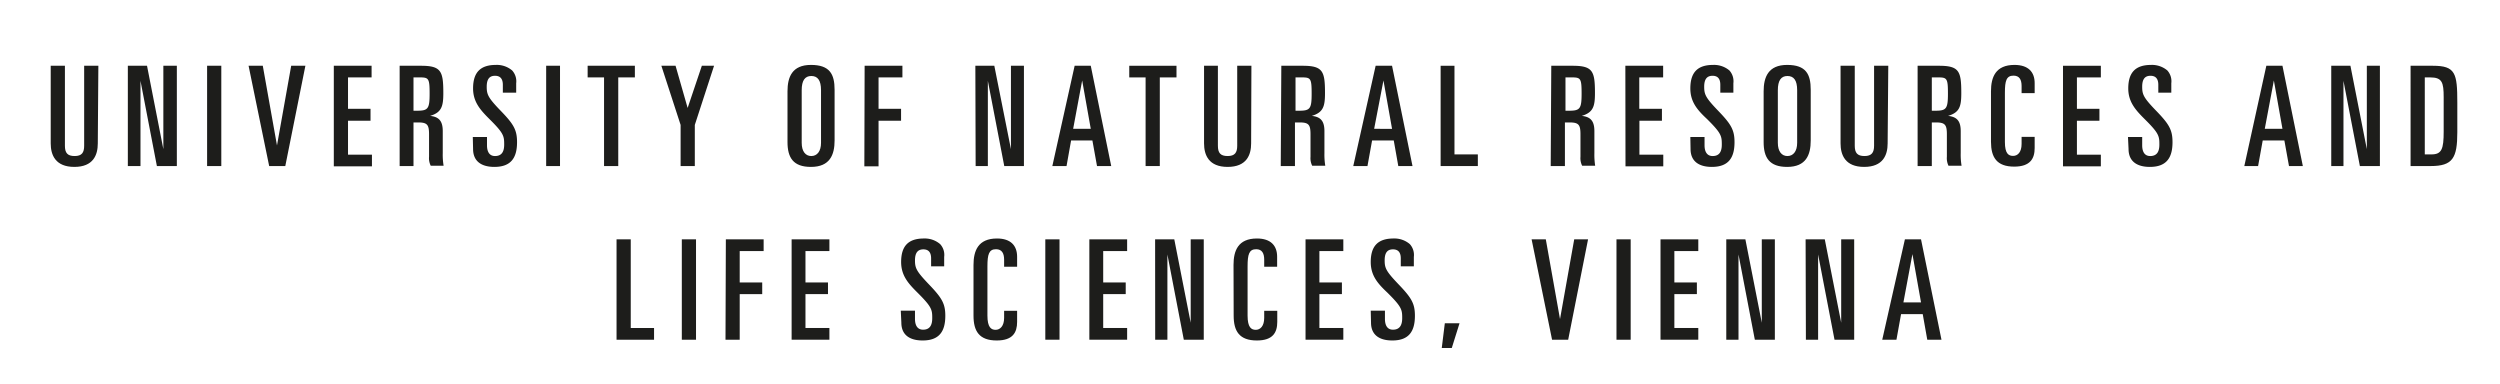 <svg id="_150-Jahre-BOKU-web-E-Vektor" data-name="150-Jahre-BOKU-web-E-Vektor" xmlns="http://www.w3.org/2000/svg" viewBox="0 0 352 54">
  <path fill="#1d1d1b" d="M13.77,20.19c0,1.64-.64,3.31-3.3,3.31s-3.33-1.67-3.33-3.31V9.26h2V20.52c0,1,.35,1.45,1.37,1.45s1.34-.49,1.34-1.45V9.26h2Z"/>
  <path fill="#1d1d1b" d="M18,9.26h2.7L23,21h0V9.26H24.9V23.38H22.09l-2.31-12h0v12H18Z"/>
  <path fill="#1d1d1b" d="M29.16,9.26h2V23.38h-2Z"/>
  <path fill="#1d1d1b" d="M35,9.26H37l2,11.22h0l2-11.22h2L40.17,23.38H37.9Z"/>
  <path fill="#1d1d1b" d="M47,9.26h5.32V10.9H49v4.42h3.17V17H49v4.78h3.37v1.64H47Z"/>
  <path fill="#1d1d1b" d="M56.27,9.26h3c2.85,0,3.15.76,3.15,3.85,0,1.9-.26,2.72-1.86,3.21v0c1.33.13,1.78.82,1.78,2.15v3.07a9.49,9.49,0,0,0,.12,1.8H60.65a2.37,2.37,0,0,1-.24-1.27V18.92c0-1.33-.23-1.68-1.52-1.68h-.67v6.14H56.27Zm1.95,6.33h.51c1.55,0,1.76-.29,1.76-2.4s-.12-2.29-1.33-2.29h-.94Z"/>
  <path fill="#1d1d1b" d="M66.57,19.29h2v1.16c0,.93.35,1.52,1.13,1.52,1,0,1.29-.7,1.29-1.62,0-1.2-.06-1.59-2.09-3.6-1.25-1.25-2.29-2.39-2.29-4.3,0-2.31,1.08-3.31,3.21-3.31a3.33,3.33,0,0,1,2.29.78,2.27,2.27,0,0,1,.57,1.8v1.33H70.8V11.94c0-.81-.34-1.27-1.1-1.27s-1.17.44-1.17,1.54.19,1.55,2,3.42,2.27,2.68,2.27,4.39c0,2.21-.86,3.48-3.19,3.48-1.8,0-3-.77-3-2.53Z"/>
  <path fill="#1d1d1b" d="M76.9,9.26h1.95V23.38H76.9Z"/>
  <path fill="#1d1d1b" d="M82.74,9.26h6.65V10.9H87.05V23.38h-2V10.9H82.74Z"/>
  <path fill="#1d1d1b" d="M93.12,9.26h2l1.7,5.94h0l2-5.94h1.72l-2.71,8.33v5.79h-2V17.59Z"/>
  <path fill="#1d1d1b" d="M110.88,12.86c0-2,.64-3.72,3.3-3.72s3.33,1.31,3.33,3.5v7.14c0,2-.65,3.72-3.33,3.72-2.5,0-3.3-1.31-3.3-3.5Zm2,7.25c0,1.22.55,1.86,1.35,1.86s1.37-.64,1.37-1.86V12.7c0-1.39-.47-2-1.37-2s-1.35.64-1.35,2Z"/>
  <path fill="#1d1d1b" d="M121.74,9.26h5.32V10.9H123.7v4.42h3.17V17H123.7v6.42h-2Z"/>
  <path fill="#1d1d1b" d="M137.33,9.26H140L142.34,21h0V9.26h1.83V23.38H141.4l-2.31-12h0v12h-1.72Z"/>
  <path fill="#1d1d1b" d="M151.31,9.26h2.27l2.88,14.12h-2l-.65-3.6h-3l-.64,3.6h-2Zm-.21,8.88h2.48l-1.21-6.81h0Z"/>
  <path fill="#1d1d1b" d="M159,9.26h6.65V10.9h-2.35V23.38h-2V10.9H159Z"/>
  <path fill="#1d1d1b" d="M176.16,20.19c0,1.64-.65,3.31-3.31,3.31s-3.32-1.67-3.32-3.31V9.26h1.95V20.52c0,1,.35,1.45,1.37,1.45s1.35-.49,1.35-1.45V9.26h2Z"/>
  <path fill="#1d1d1b" d="M180.41,9.26h3c2.85,0,3.15.76,3.15,3.85,0,1.9-.26,2.72-1.86,3.21v0c1.33.13,1.78.82,1.78,2.15v3.07a9.49,9.49,0,0,0,.12,1.8h-1.84a2.37,2.37,0,0,1-.24-1.27V18.92c0-1.33-.23-1.68-1.52-1.68h-.67v6.14h-2Zm2,6.33h.51c1.55,0,1.76-.29,1.76-2.4s-.12-2.29-1.33-2.29h-.94Z"/>
  <path fill="#1d1d1b" d="M193.69,9.26H196l2.88,14.12h-2l-.64-3.6h-3.05l-.65,3.6h-2Zm-.21,8.88H196l-1.21-6.81h0Z"/>
  <path fill="#1d1d1b" d="M202.84,9.26h1.95V21.74h3.29v1.64h-5.24Z"/>
  <path fill="#1d1d1b" d="M218.42,9.26h3c2.85,0,3.15.76,3.15,3.85,0,1.9-.26,2.72-1.86,3.21v0c1.33.13,1.78.82,1.78,2.15v3.07a10.34,10.34,0,0,0,.11,1.8h-1.83a2.37,2.37,0,0,1-.24-1.27V18.92c0-1.33-.23-1.68-1.53-1.68h-.66v6.14h-2Zm2,6.33h.51c1.54,0,1.76-.29,1.76-2.4s-.12-2.29-1.33-2.29h-.94Z"/>
  <path fill="#1d1d1b" d="M228.85,9.26h5.32V10.9h-3.36v4.42H234V17h-3.17v4.78h3.36v1.64h-5.32Z"/>
  <path fill="#1d1d1b" d="M238,19.29H240v1.16c0,.93.36,1.52,1.14,1.52,1,0,1.29-.7,1.29-1.62,0-1.2-.06-1.59-2.09-3.6C239,15.5,238,14.36,238,12.45c0-2.31,1.07-3.31,3.21-3.31a3.35,3.35,0,0,1,2.29.78,2.27,2.27,0,0,1,.56,1.8v1.33h-1.84V11.94c0-.81-.33-1.27-1.09-1.27s-1.18.44-1.18,1.54.2,1.55,2,3.42,2.27,2.68,2.27,4.39c0,2.21-.86,3.48-3.19,3.48-1.8,0-3-.77-3-2.53Z"/>
  <path fill="#1d1d1b" d="M248.32,12.86c0-2,.65-3.72,3.31-3.72s3.32,1.31,3.32,3.5v7.14c0,2-.64,3.72-3.32,3.72-2.51,0-3.31-1.31-3.31-3.5Zm2,7.25c0,1.22.55,1.86,1.35,1.86s1.37-.64,1.37-1.86V12.7c0-1.39-.47-2-1.37-2s-1.35.64-1.35,2Z"/>
  <path fill="#1d1d1b" d="M265.78,20.19c0,1.64-.65,3.31-3.31,3.31s-3.32-1.67-3.32-3.31V9.26h2V20.52c0,1,.36,1.45,1.37,1.45s1.35-.49,1.35-1.45V9.26h2Z"/>
  <path fill="#1d1d1b" d="M270,9.26h3c2.86,0,3.15.76,3.15,3.85,0,1.9-.25,2.72-1.86,3.21v0c1.33.13,1.78.82,1.78,2.15v3.07a9.49,9.49,0,0,0,.12,1.8h-1.84a2.47,2.47,0,0,1-.23-1.27V18.92c0-1.33-.24-1.68-1.53-1.68H272v6.14h-2Zm2,6.33h.51c1.54,0,1.76-.29,1.76-2.4s-.12-2.29-1.33-2.29H272Z"/>
  <path fill="#1d1d1b" d="M280.33,12.86c0-2,.65-3.72,3.31-3.72,1.94,0,2.84,1,2.84,2.56v1.41h-1.84v-1c0-.9-.31-1.46-1.14-1.46-1,0-1.21.72-1.21,2.42V20c0,1.66.53,1.95,1.16,1.95s1.19-.51,1.19-1.68v-1h1.84v1.57c0,1.48-.61,2.62-2.88,2.62-2.46,0-3.27-1.31-3.27-3.5Z"/>
  <path fill="#1d1d1b" d="M290.47,9.26h5.33V10.9h-3.37v4.42h3.17V17h-3.17v4.78h3.37v1.64h-5.33Z"/>
  <path fill="#1d1d1b" d="M299.62,19.29h2v1.16c0,.93.35,1.52,1.13,1.52,1,0,1.29-.7,1.29-1.62,0-1.2-.06-1.59-2.09-3.6-1.25-1.25-2.29-2.39-2.29-4.3,0-2.31,1.08-3.31,3.21-3.31a3.35,3.35,0,0,1,2.29.78,2.27,2.27,0,0,1,.56,1.8v1.33h-1.83V11.94c0-.81-.34-1.27-1.1-1.27s-1.17.44-1.17,1.54.19,1.55,2,3.42,2.27,2.68,2.27,4.39c0,2.21-.86,3.48-3.19,3.48-1.8,0-3-.77-3-2.53Z"/>
  <path fill="#1d1d1b" d="M319.1,9.26h2.27l2.87,14.12h-1.95l-.65-3.6h-3.05l-.65,3.6H316Zm-.22,8.88h2.49l-1.21-6.81h0Z"/>
  <path fill="#1d1d1b" d="M328.24,9.26h2.7L333.25,21h0V9.26h1.84V23.38h-2.82l-2.31-12h0v12h-1.72Z"/>
  <path fill="#1d1d1b" d="M339.41,9.26h3.15c3.17,0,3.43,1.05,3.43,5.16v4.21c0,3.62-.65,4.75-3.74,4.75h-2.84Zm2,12.48h.94c1.45,0,1.72-.77,1.72-3.19V13.7c0-2.1-.22-2.8-1.88-2.8h-.78Z"/>
  <path fill="#1d1d1b" d="M86.81,33.7h2V46.18h3.28v1.65H86.81Z"/>
  <path fill="#1d1d1b" d="M96,33.7h2V47.83H96Z"/>
  <path fill="#1d1d1b" d="M102.2,33.7h5.32v1.65h-3.37v4.42h3.17v1.64h-3.17v6.42h-2Z"/>
  <path fill="#1d1d1b" d="M111.46,33.7h5.32v1.65h-3.37v4.42h3.17v1.64h-3.17v4.77h3.37v1.65h-5.32Z"/>
  <path fill="#1d1d1b" d="M126.83,43.74h2v1.15c0,.94.36,1.53,1.14,1.53,1,0,1.29-.71,1.29-1.63,0-1.19-.06-1.58-2.09-3.6-1.26-1.25-2.29-2.38-2.29-4.3,0-2.31,1.07-3.31,3.21-3.31a3.32,3.32,0,0,1,2.28.79,2.23,2.23,0,0,1,.57,1.8V37.5h-1.84V36.38c0-.8-.33-1.27-1.09-1.27s-1.18.45-1.18,1.55.2,1.54,2,3.42,2.27,2.68,2.27,4.38c0,2.21-.86,3.48-3.19,3.48-1.8,0-3-.76-3-2.52Z"/>
  <path fill="#1d1d1b" d="M137.07,37.3c0-2,.65-3.72,3.31-3.72,1.93,0,2.83,1,2.83,2.57v1.41h-1.83v-1c0-.9-.32-1.47-1.14-1.47-1,0-1.21.72-1.21,2.43v6.92c0,1.66.53,2,1.15,2s1.2-.51,1.2-1.68v-1h1.83v1.56c0,1.49-.6,2.62-2.87,2.62-2.47,0-3.27-1.31-3.27-3.5Z"/>
  <path fill="#1d1d1b" d="M147.18,33.7h2V47.83h-2Z"/>
  <path fill="#1d1d1b" d="M153.38,33.7h5.32v1.65h-3.37v4.42h3.17v1.64h-3.17v4.77h3.37v1.65h-5.32Z"/>
  <path fill="#1d1d1b" d="M162.64,33.7h2.7l2.31,11.74h0V33.7h1.84V47.83h-2.81l-2.31-12h0v12h-1.72Z"/>
  <path fill="#1d1d1b" d="M173.68,37.3c0-2,.64-3.72,3.3-3.72,1.94,0,2.84,1,2.84,2.57v1.41H178v-1c0-.9-.31-1.47-1.13-1.47-1,0-1.21.72-1.21,2.43v6.92c0,1.66.52,2,1.15,2s1.19-.51,1.19-1.68v-1h1.84v1.56c0,1.49-.61,2.62-2.87,2.62-2.47,0-3.27-1.31-3.27-3.5Z"/>
  <path fill="#1d1d1b" d="M183.82,33.7h5.32v1.65h-3.37v4.42h3.17v1.64h-3.17v4.77h3.37v1.65h-5.32Z"/>
  <path fill="#1d1d1b" d="M193,43.74h2v1.15c0,.94.35,1.53,1.13,1.53,1,0,1.3-.71,1.3-1.63,0-1.19-.06-1.58-2.1-3.6C194,39.94,193,38.81,193,36.89c0-2.31,1.08-3.31,3.21-3.31a3.33,3.33,0,0,1,2.29.79,2.27,2.27,0,0,1,.57,1.8V37.5h-1.84V36.38c0-.8-.33-1.27-1.1-1.27s-1.17.45-1.17,1.55.2,1.54,2,3.42,2.26,2.68,2.26,4.38c0,2.21-.86,3.48-3.18,3.48-1.8,0-3-.76-3-2.52Z"/>
  <path fill="#1d1d1b" d="M203.43,45.52h2.07L204.41,49H203Z"/>
  <path fill="#1d1d1b" d="M215.65,33.7h2l2,11.23h0l2-11.23h1.95L220.8,47.83h-2.27Z"/>
  <path fill="#1d1d1b" d="M227.6,33.7h2V47.83h-2Z"/>
  <path fill="#1d1d1b" d="M233.8,33.7h5.32v1.65h-3.37v4.42h3.17v1.64h-3.17v4.77h3.37v1.65H233.8Z"/>
  <path fill="#1d1d1b" d="M243.06,33.7h2.69l2.31,11.74h0V33.7h1.84V47.83h-2.82l-2.3-12h0v12h-1.72Z"/>
  <path fill="#1d1d1b" d="M254.23,33.7h2.7l2.31,11.74h0V33.7h1.83V47.83H258.3l-2.31-12h0v12h-1.72Z"/>
  <path fill="#1d1d1b" d="M268.21,33.7h2.27l2.88,14.13h-2l-.64-3.6h-3.05l-.65,3.6h-2ZM268,42.58h2.48l-1.21-6.8h0Z"/>
</svg>
